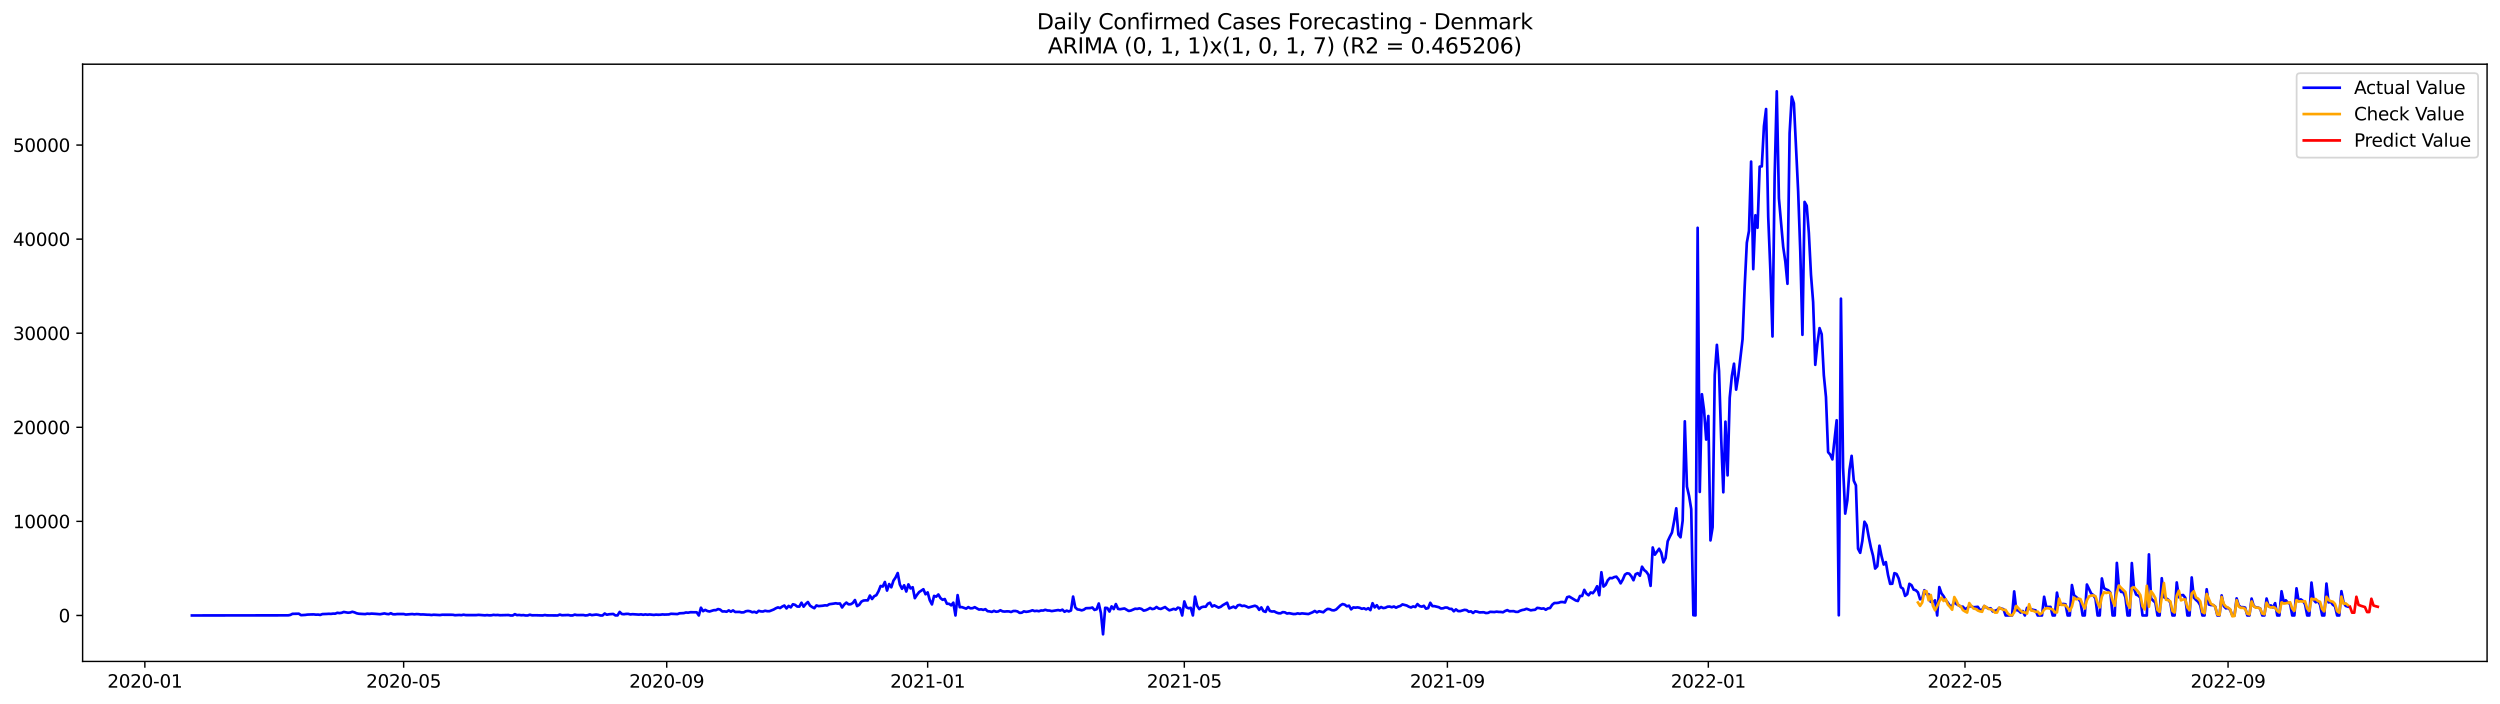 <?xml version="1.0" encoding="utf-8" standalone="no"?>
<!DOCTYPE svg PUBLIC "-//W3C//DTD SVG 1.1//EN"
  "http://www.w3.org/Graphics/SVG/1.1/DTD/svg11.dtd">
<svg xmlns:xlink="http://www.w3.org/1999/xlink" width="1392.412pt" height="392.274pt" viewBox="0 0 1392.412 392.274" xmlns="http://www.w3.org/2000/svg" version="1.1">
 <defs>
  <style type="text/css">*{stroke-linejoin: round; stroke-linecap: butt}</style>
 </defs>
 <g id="figure_1">
  <g id="patch_1">
   <path d="M 0 392.274 
L 1392.412 392.274 
L 1392.412 0 
L 0 0 
z
" style="fill: #ffffff"/>
  </g>
  <g id="axes_1">
   <g id="patch_2">
    <path d="M 46.013 368.396 
L 1385.213 368.396 
L 1385.213 35.755 
L 46.013 35.755 
z
" style="fill: #ffffff"/>
   </g>
   <g id="matplotlib.axis_1">
    <g id="xtick_1">
     <g id="line2d_1">
      <defs>
       <path id="ma0a75a9daa" d="M 0 0 
L 0 3.5 
" style="stroke: #000000; stroke-width: 0.8"/>
      </defs>
      <g>
       <use xlink:href="#ma0a75a9daa" x="80.678" y="368.396" style="stroke: #000000; stroke-width: 0.8"/>
      </g>
     </g>
     <g id="text_1">
      <!-- 2020-01 -->
      <g transform="translate(59.786 382.994)scale(0.1 -0.1)">
       <defs>
        <path id="DejaVuSans-32" d="M 1228 531 
L 3431 531 
L 3431 0 
L 469 0 
L 469 531 
Q 828 903 1448 1529 
Q 2069 2156 2228 2338 
Q 2531 2678 2651 2914 
Q 2772 3150 2772 3378 
Q 2772 3750 2511 3984 
Q 2250 4219 1831 4219 
Q 1534 4219 1204 4116 
Q 875 4013 500 3803 
L 500 4441 
Q 881 4594 1212 4672 
Q 1544 4750 1819 4750 
Q 2544 4750 2975 4387 
Q 3406 4025 3406 3419 
Q 3406 3131 3298 2873 
Q 3191 2616 2906 2266 
Q 2828 2175 2409 1742 
Q 1991 1309 1228 531 
z
" transform="scale(0.016)"/>
        <path id="DejaVuSans-30" d="M 2034 4250 
Q 1547 4250 1301 3770 
Q 1056 3291 1056 2328 
Q 1056 1369 1301 889 
Q 1547 409 2034 409 
Q 2525 409 2770 889 
Q 3016 1369 3016 2328 
Q 3016 3291 2770 3770 
Q 2525 4250 2034 4250 
z
M 2034 4750 
Q 2819 4750 3233 4129 
Q 3647 3509 3647 2328 
Q 3647 1150 3233 529 
Q 2819 -91 2034 -91 
Q 1250 -91 836 529 
Q 422 1150 422 2328 
Q 422 3509 836 4129 
Q 1250 4750 2034 4750 
z
" transform="scale(0.016)"/>
        <path id="DejaVuSans-2d" d="M 313 2009 
L 1997 2009 
L 1997 1497 
L 313 1497 
L 313 2009 
z
" transform="scale(0.016)"/>
        <path id="DejaVuSans-31" d="M 794 531 
L 1825 531 
L 1825 4091 
L 703 3866 
L 703 4441 
L 1819 4666 
L 2450 4666 
L 2450 531 
L 3481 531 
L 3481 0 
L 794 0 
L 794 531 
z
" transform="scale(0.016)"/>
       </defs>
       <use xlink:href="#DejaVuSans-32"/>
       <use xlink:href="#DejaVuSans-30" x="63.623"/>
       <use xlink:href="#DejaVuSans-32" x="127.246"/>
       <use xlink:href="#DejaVuSans-30" x="190.869"/>
       <use xlink:href="#DejaVuSans-2d" x="254.492"/>
       <use xlink:href="#DejaVuSans-30" x="290.576"/>
       <use xlink:href="#DejaVuSans-31" x="354.199"/>
      </g>
     </g>
    </g>
    <g id="xtick_2">
     <g id="line2d_2">
      <g>
       <use xlink:href="#ma0a75a9daa" x="224.819" y="368.396" style="stroke: #000000; stroke-width: 0.8"/>
      </g>
     </g>
     <g id="text_2">
      <!-- 2020-05 -->
      <g transform="translate(203.927 382.994)scale(0.1 -0.1)">
       <defs>
        <path id="DejaVuSans-35" d="M 691 4666 
L 3169 4666 
L 3169 4134 
L 1269 4134 
L 1269 2991 
Q 1406 3038 1543 3061 
Q 1681 3084 1819 3084 
Q 2600 3084 3056 2656 
Q 3513 2228 3513 1497 
Q 3513 744 3044 326 
Q 2575 -91 1722 -91 
Q 1428 -91 1123 -41 
Q 819 9 494 109 
L 494 744 
Q 775 591 1075 516 
Q 1375 441 1709 441 
Q 2250 441 2565 725 
Q 2881 1009 2881 1497 
Q 2881 1984 2565 2268 
Q 2250 2553 1709 2553 
Q 1456 2553 1204 2497 
Q 953 2441 691 2322 
L 691 4666 
z
" transform="scale(0.016)"/>
       </defs>
       <use xlink:href="#DejaVuSans-32"/>
       <use xlink:href="#DejaVuSans-30" x="63.623"/>
       <use xlink:href="#DejaVuSans-32" x="127.246"/>
       <use xlink:href="#DejaVuSans-30" x="190.869"/>
       <use xlink:href="#DejaVuSans-2d" x="254.492"/>
       <use xlink:href="#DejaVuSans-30" x="290.576"/>
       <use xlink:href="#DejaVuSans-35" x="354.199"/>
      </g>
     </g>
    </g>
    <g id="xtick_3">
     <g id="line2d_3">
      <g>
       <use xlink:href="#ma0a75a9daa" x="371.342" y="368.396" style="stroke: #000000; stroke-width: 0.8"/>
      </g>
     </g>
     <g id="text_3">
      <!-- 2020-09 -->
      <g transform="translate(350.451 382.994)scale(0.1 -0.1)">
       <defs>
        <path id="DejaVuSans-39" d="M 703 97 
L 703 672 
Q 941 559 1184 500 
Q 1428 441 1663 441 
Q 2288 441 2617 861 
Q 2947 1281 2994 2138 
Q 2813 1869 2534 1725 
Q 2256 1581 1919 1581 
Q 1219 1581 811 2004 
Q 403 2428 403 3163 
Q 403 3881 828 4315 
Q 1253 4750 1959 4750 
Q 2769 4750 3195 4129 
Q 3622 3509 3622 2328 
Q 3622 1225 3098 567 
Q 2575 -91 1691 -91 
Q 1453 -91 1209 -44 
Q 966 3 703 97 
z
M 1959 2075 
Q 2384 2075 2632 2365 
Q 2881 2656 2881 3163 
Q 2881 3666 2632 3958 
Q 2384 4250 1959 4250 
Q 1534 4250 1286 3958 
Q 1038 3666 1038 3163 
Q 1038 2656 1286 2365 
Q 1534 2075 1959 2075 
z
" transform="scale(0.016)"/>
       </defs>
       <use xlink:href="#DejaVuSans-32"/>
       <use xlink:href="#DejaVuSans-30" x="63.623"/>
       <use xlink:href="#DejaVuSans-32" x="127.246"/>
       <use xlink:href="#DejaVuSans-30" x="190.869"/>
       <use xlink:href="#DejaVuSans-2d" x="254.492"/>
       <use xlink:href="#DejaVuSans-30" x="290.576"/>
       <use xlink:href="#DejaVuSans-39" x="354.199"/>
      </g>
     </g>
    </g>
    <g id="xtick_4">
     <g id="line2d_4">
      <g>
       <use xlink:href="#ma0a75a9daa" x="516.674" y="368.396" style="stroke: #000000; stroke-width: 0.8"/>
      </g>
     </g>
     <g id="text_4">
      <!-- 2021-01 -->
      <g transform="translate(495.783 382.994)scale(0.1 -0.1)">
       <use xlink:href="#DejaVuSans-32"/>
       <use xlink:href="#DejaVuSans-30" x="63.623"/>
       <use xlink:href="#DejaVuSans-32" x="127.246"/>
       <use xlink:href="#DejaVuSans-31" x="190.869"/>
       <use xlink:href="#DejaVuSans-2d" x="254.492"/>
       <use xlink:href="#DejaVuSans-30" x="290.576"/>
       <use xlink:href="#DejaVuSans-31" x="354.199"/>
      </g>
     </g>
    </g>
    <g id="xtick_5">
     <g id="line2d_5">
      <g>
       <use xlink:href="#ma0a75a9daa" x="659.624" y="368.396" style="stroke: #000000; stroke-width: 0.8"/>
      </g>
     </g>
     <g id="text_5">
      <!-- 2021-05 -->
      <g transform="translate(638.732 382.994)scale(0.1 -0.1)">
       <use xlink:href="#DejaVuSans-32"/>
       <use xlink:href="#DejaVuSans-30" x="63.623"/>
       <use xlink:href="#DejaVuSans-32" x="127.246"/>
       <use xlink:href="#DejaVuSans-31" x="190.869"/>
       <use xlink:href="#DejaVuSans-2d" x="254.492"/>
       <use xlink:href="#DejaVuSans-30" x="290.576"/>
       <use xlink:href="#DejaVuSans-35" x="354.199"/>
      </g>
     </g>
    </g>
    <g id="xtick_6">
     <g id="line2d_6">
      <g>
       <use xlink:href="#ma0a75a9daa" x="806.147" y="368.396" style="stroke: #000000; stroke-width: 0.8"/>
      </g>
     </g>
     <g id="text_6">
      <!-- 2021-09 -->
      <g transform="translate(785.256 382.994)scale(0.1 -0.1)">
       <use xlink:href="#DejaVuSans-32"/>
       <use xlink:href="#DejaVuSans-30" x="63.623"/>
       <use xlink:href="#DejaVuSans-32" x="127.246"/>
       <use xlink:href="#DejaVuSans-31" x="190.869"/>
       <use xlink:href="#DejaVuSans-2d" x="254.492"/>
       <use xlink:href="#DejaVuSans-30" x="290.576"/>
       <use xlink:href="#DejaVuSans-39" x="354.199"/>
      </g>
     </g>
    </g>
    <g id="xtick_7">
     <g id="line2d_7">
      <g>
       <use xlink:href="#ma0a75a9daa" x="951.479" y="368.396" style="stroke: #000000; stroke-width: 0.8"/>
      </g>
     </g>
     <g id="text_7">
      <!-- 2022-01 -->
      <g transform="translate(930.588 382.994)scale(0.1 -0.1)">
       <use xlink:href="#DejaVuSans-32"/>
       <use xlink:href="#DejaVuSans-30" x="63.623"/>
       <use xlink:href="#DejaVuSans-32" x="127.246"/>
       <use xlink:href="#DejaVuSans-32" x="190.869"/>
       <use xlink:href="#DejaVuSans-2d" x="254.492"/>
       <use xlink:href="#DejaVuSans-30" x="290.576"/>
       <use xlink:href="#DejaVuSans-31" x="354.199"/>
      </g>
     </g>
    </g>
    <g id="xtick_8">
     <g id="line2d_8">
      <g>
       <use xlink:href="#ma0a75a9daa" x="1094.429" y="368.396" style="stroke: #000000; stroke-width: 0.8"/>
      </g>
     </g>
     <g id="text_8">
      <!-- 2022-05 -->
      <g transform="translate(1073.538 382.994)scale(0.1 -0.1)">
       <use xlink:href="#DejaVuSans-32"/>
       <use xlink:href="#DejaVuSans-30" x="63.623"/>
       <use xlink:href="#DejaVuSans-32" x="127.246"/>
       <use xlink:href="#DejaVuSans-32" x="190.869"/>
       <use xlink:href="#DejaVuSans-2d" x="254.492"/>
       <use xlink:href="#DejaVuSans-30" x="290.576"/>
       <use xlink:href="#DejaVuSans-35" x="354.199"/>
      </g>
     </g>
    </g>
    <g id="xtick_9">
     <g id="line2d_9">
      <g>
       <use xlink:href="#ma0a75a9daa" x="1240.952" y="368.396" style="stroke: #000000; stroke-width: 0.8"/>
      </g>
     </g>
     <g id="text_9">
      <!-- 2022-09 -->
      <g transform="translate(1220.061 382.994)scale(0.1 -0.1)">
       <use xlink:href="#DejaVuSans-32"/>
       <use xlink:href="#DejaVuSans-30" x="63.623"/>
       <use xlink:href="#DejaVuSans-32" x="127.246"/>
       <use xlink:href="#DejaVuSans-32" x="190.869"/>
       <use xlink:href="#DejaVuSans-2d" x="254.492"/>
       <use xlink:href="#DejaVuSans-30" x="290.576"/>
       <use xlink:href="#DejaVuSans-39" x="354.199"/>
      </g>
     </g>
    </g>
   </g>
   <g id="matplotlib.axis_2">
    <g id="ytick_1">
     <g id="line2d_10">
      <defs>
       <path id="m48acb19dbb" d="M 0 0 
L -3.5 0 
" style="stroke: #000000; stroke-width: 0.8"/>
      </defs>
      <g>
       <use xlink:href="#m48acb19dbb" x="46.013" y="342.79" style="stroke: #000000; stroke-width: 0.8"/>
      </g>
     </g>
     <g id="text_10">
      <!-- 0 -->
      <g transform="translate(32.65 346.589)scale(0.1 -0.1)">
       <use xlink:href="#DejaVuSans-30"/>
      </g>
     </g>
    </g>
    <g id="ytick_2">
     <g id="line2d_11">
      <g>
       <use xlink:href="#m48acb19dbb" x="46.013" y="290.39" style="stroke: #000000; stroke-width: 0.8"/>
      </g>
     </g>
     <g id="text_11">
      <!-- 10000 -->
      <g transform="translate(7.2 294.19)scale(0.1 -0.1)">
       <use xlink:href="#DejaVuSans-31"/>
       <use xlink:href="#DejaVuSans-30" x="63.623"/>
       <use xlink:href="#DejaVuSans-30" x="127.246"/>
       <use xlink:href="#DejaVuSans-30" x="190.869"/>
       <use xlink:href="#DejaVuSans-30" x="254.492"/>
      </g>
     </g>
    </g>
    <g id="ytick_3">
     <g id="line2d_12">
      <g>
       <use xlink:href="#m48acb19dbb" x="46.013" y="237.99" style="stroke: #000000; stroke-width: 0.8"/>
      </g>
     </g>
     <g id="text_12">
      <!-- 20000 -->
      <g transform="translate(7.2 241.79)scale(0.1 -0.1)">
       <use xlink:href="#DejaVuSans-32"/>
       <use xlink:href="#DejaVuSans-30" x="63.623"/>
       <use xlink:href="#DejaVuSans-30" x="127.246"/>
       <use xlink:href="#DejaVuSans-30" x="190.869"/>
       <use xlink:href="#DejaVuSans-30" x="254.492"/>
      </g>
     </g>
    </g>
    <g id="ytick_4">
     <g id="line2d_13">
      <g>
       <use xlink:href="#m48acb19dbb" x="46.013" y="185.59" style="stroke: #000000; stroke-width: 0.8"/>
      </g>
     </g>
     <g id="text_13">
      <!-- 30000 -->
      <g transform="translate(7.2 189.39)scale(0.1 -0.1)">
       <defs>
        <path id="DejaVuSans-33" d="M 2597 2516 
Q 3050 2419 3304 2112 
Q 3559 1806 3559 1356 
Q 3559 666 3084 287 
Q 2609 -91 1734 -91 
Q 1441 -91 1130 -33 
Q 819 25 488 141 
L 488 750 
Q 750 597 1062 519 
Q 1375 441 1716 441 
Q 2309 441 2620 675 
Q 2931 909 2931 1356 
Q 2931 1769 2642 2001 
Q 2353 2234 1838 2234 
L 1294 2234 
L 1294 2753 
L 1863 2753 
Q 2328 2753 2575 2939 
Q 2822 3125 2822 3475 
Q 2822 3834 2567 4026 
Q 2313 4219 1838 4219 
Q 1578 4219 1281 4162 
Q 984 4106 628 3988 
L 628 4550 
Q 988 4650 1302 4700 
Q 1616 4750 1894 4750 
Q 2613 4750 3031 4423 
Q 3450 4097 3450 3541 
Q 3450 3153 3228 2886 
Q 3006 2619 2597 2516 
z
" transform="scale(0.016)"/>
       </defs>
       <use xlink:href="#DejaVuSans-33"/>
       <use xlink:href="#DejaVuSans-30" x="63.623"/>
       <use xlink:href="#DejaVuSans-30" x="127.246"/>
       <use xlink:href="#DejaVuSans-30" x="190.869"/>
       <use xlink:href="#DejaVuSans-30" x="254.492"/>
      </g>
     </g>
    </g>
    <g id="ytick_5">
     <g id="line2d_14">
      <g>
       <use xlink:href="#m48acb19dbb" x="46.013" y="133.191" style="stroke: #000000; stroke-width: 0.8"/>
      </g>
     </g>
     <g id="text_14">
      <!-- 40000 -->
      <g transform="translate(7.2 136.99)scale(0.1 -0.1)">
       <defs>
        <path id="DejaVuSans-34" d="M 2419 4116 
L 825 1625 
L 2419 1625 
L 2419 4116 
z
M 2253 4666 
L 3047 4666 
L 3047 1625 
L 3713 1625 
L 3713 1100 
L 3047 1100 
L 3047 0 
L 2419 0 
L 2419 1100 
L 313 1100 
L 313 1709 
L 2253 4666 
z
" transform="scale(0.016)"/>
       </defs>
       <use xlink:href="#DejaVuSans-34"/>
       <use xlink:href="#DejaVuSans-30" x="63.623"/>
       <use xlink:href="#DejaVuSans-30" x="127.246"/>
       <use xlink:href="#DejaVuSans-30" x="190.869"/>
       <use xlink:href="#DejaVuSans-30" x="254.492"/>
      </g>
     </g>
    </g>
    <g id="ytick_6">
     <g id="line2d_15">
      <g>
       <use xlink:href="#m48acb19dbb" x="46.013" y="80.791" style="stroke: #000000; stroke-width: 0.8"/>
      </g>
     </g>
     <g id="text_15">
      <!-- 50000 -->
      <g transform="translate(7.2 84.59)scale(0.1 -0.1)">
       <use xlink:href="#DejaVuSans-35"/>
       <use xlink:href="#DejaVuSans-30" x="63.623"/>
       <use xlink:href="#DejaVuSans-30" x="127.246"/>
       <use xlink:href="#DejaVuSans-30" x="190.869"/>
       <use xlink:href="#DejaVuSans-30" x="254.492"/>
      </g>
     </g>
    </g>
   </g>
   <g id="line2d_16">
    <path d="M 106.885 342.79 
L 160.491 342.722 
L 161.683 342.502 
L 162.874 341.889 
L 166.448 341.81 
L 167.639 342.623 
L 170.021 342.486 
L 171.213 342.308 
L 173.595 342.219 
L 174.786 342.203 
L 175.978 342.355 
L 177.169 342.298 
L 178.36 342.486 
L 179.551 342.025 
L 181.934 341.947 
L 183.125 341.863 
L 184.316 341.92 
L 185.508 341.753 
L 186.699 341.789 
L 187.89 341.302 
L 189.081 341.475 
L 190.273 341.307 
L 191.464 340.836 
L 193.846 341.26 
L 195.038 341.145 
L 196.229 340.741 
L 197.42 341.056 
L 198.611 341.569 
L 199.803 341.826 
L 203.376 342.036 
L 204.567 341.779 
L 205.759 341.899 
L 206.95 341.753 
L 209.332 341.905 
L 211.715 342.104 
L 214.097 341.653 
L 215.289 341.936 
L 216.48 342.072 
L 217.671 341.559 
L 218.862 342.109 
L 220.054 342.146 
L 221.245 341.989 
L 224.819 341.989 
L 226.01 342.287 
L 229.584 341.999 
L 230.775 342.177 
L 231.966 342.03 
L 233.157 342.083 
L 234.349 342.261 
L 235.54 342.214 
L 237.922 342.382 
L 239.114 342.392 
L 240.305 342.549 
L 241.496 342.382 
L 245.07 342.575 
L 246.261 342.392 
L 252.217 342.413 
L 253.409 342.649 
L 255.791 342.513 
L 256.982 342.623 
L 258.174 342.366 
L 259.365 342.581 
L 265.321 342.581 
L 266.512 342.455 
L 270.086 342.717 
L 271.277 342.586 
L 272.469 342.712 
L 273.66 342.691 
L 274.851 342.455 
L 276.042 342.581 
L 277.234 342.507 
L 278.425 342.665 
L 283.19 342.544 
L 284.381 342.79 
L 285.572 342.79 
L 286.764 342.078 
L 287.955 342.612 
L 289.146 342.507 
L 290.337 342.68 
L 291.529 342.586 
L 292.72 342.79 
L 293.911 342.79 
L 295.102 342.392 
L 296.294 342.701 
L 298.676 342.68 
L 302.25 342.785 
L 303.441 342.549 
L 304.632 342.738 
L 310.588 342.79 
L 311.78 342.313 
L 312.971 342.665 
L 316.545 342.534 
L 317.736 342.79 
L 318.927 342.775 
L 320.118 342.324 
L 321.31 342.581 
L 324.883 342.539 
L 326.075 342.785 
L 327.266 342.675 
L 328.457 342.214 
L 329.648 342.602 
L 332.031 342.287 
L 333.222 342.455 
L 334.413 342.79 
L 335.605 342.79 
L 336.796 341.706 
L 337.987 342.376 
L 339.178 342.13 
L 341.561 341.947 
L 342.752 342.769 
L 343.943 342.748 
L 345.135 340.82 
L 346.326 341.973 
L 347.517 342.099 
L 348.708 341.915 
L 349.9 341.91 
L 351.091 342.219 
L 352.282 342.078 
L 355.856 342.319 
L 357.047 342.177 
L 358.238 342.413 
L 359.43 342.203 
L 360.621 342.382 
L 361.812 342.235 
L 364.195 342.492 
L 365.386 342.319 
L 366.577 342.408 
L 367.768 342.376 
L 368.96 342.203 
L 370.151 342.298 
L 372.533 342.209 
L 373.725 341.847 
L 377.298 342.02 
L 378.49 341.585 
L 380.872 341.47 
L 382.063 341.129 
L 383.255 341.255 
L 384.446 340.993 
L 388.02 341.014 
L 389.211 342.79 
L 390.402 338.478 
L 391.593 340.406 
L 392.785 339.699 
L 393.976 340.317 
L 395.167 340.584 
L 397.55 339.851 
L 398.741 339.84 
L 399.932 339.222 
L 401.123 339.536 
L 402.315 340.569 
L 403.506 340.511 
L 404.697 340.72 
L 405.888 339.971 
L 407.079 340.679 
L 408.271 339.982 
L 409.462 340.846 
L 411.844 340.81 
L 413.036 341.103 
L 414.227 341.045 
L 415.418 340.448 
L 416.609 340.259 
L 417.801 340.464 
L 418.992 341.009 
L 420.183 340.752 
L 421.374 341.271 
L 422.566 340.207 
L 423.757 340.527 
L 424.948 340.589 
L 426.139 340.165 
L 427.331 340.417 
L 428.522 340.422 
L 430.904 339.489 
L 432.096 338.792 
L 433.287 338.289 
L 434.478 338.656 
L 435.669 337.838 
L 436.861 337.257 
L 438.052 338.866 
L 439.243 337.461 
L 440.434 338.284 
L 441.626 336.549 
L 442.817 336.885 
L 444.008 337.823 
L 445.199 337.854 
L 446.391 335.701 
L 447.582 337.886 
L 448.773 336.382 
L 449.964 335.313 
L 451.156 337.288 
L 452.347 338.111 
L 453.538 338.75 
L 454.729 337.204 
L 455.921 337.582 
L 458.303 337.356 
L 459.494 337.142 
L 460.686 337.241 
L 461.877 336.528 
L 464.259 336.204 
L 465.451 335.994 
L 466.642 336.204 
L 467.833 336.115 
L 469.024 338.331 
L 470.216 336.665 
L 471.407 335.627 
L 472.598 336.591 
L 473.789 336.549 
L 474.981 335.858 
L 476.172 334.207 
L 477.363 337.561 
L 478.554 336.869 
L 479.746 335.098 
L 480.937 334.48 
L 482.128 334.37 
L 483.319 334.391 
L 484.511 331.702 
L 485.702 333.626 
L 486.893 332.069 
L 488.084 331.498 
L 489.276 329.36 
L 490.467 326.379 
L 491.658 326.672 
L 492.849 324.152 
L 494.041 328.93 
L 495.232 325.304 
L 496.423 327.102 
L 497.614 323.434 
L 498.806 321.642 
L 499.997 319.168 
L 501.188 325.551 
L 502.379 327.935 
L 503.571 325.996 
L 504.762 329.449 
L 505.953 325.483 
L 507.144 327.731 
L 508.336 327.076 
L 509.527 333.159 
L 510.718 331.325 
L 511.909 329.785 
L 514.292 328.181 
L 515.483 330.979 
L 516.674 329.947 
L 517.865 334.328 
L 519.057 336.628 
L 520.248 331.902 
L 521.439 332.326 
L 522.63 331.105 
L 523.822 333.128 
L 525.013 334.076 
L 526.204 333.646 
L 527.395 336.261 
L 528.587 336.298 
L 529.778 337.152 
L 530.969 335.669 
L 532.16 342.785 
L 533.352 331.461 
L 534.543 338.179 
L 535.734 338.132 
L 538.117 338.991 
L 539.308 338.137 
L 540.499 338.808 
L 541.69 338.74 
L 542.882 338.184 
L 545.264 339.515 
L 546.455 339.363 
L 547.647 339.688 
L 548.838 339.29 
L 550.029 340.401 
L 551.22 340.532 
L 552.412 340.815 
L 553.603 340.233 
L 554.794 340.71 
L 555.985 340.563 
L 557.177 339.887 
L 558.368 340.495 
L 559.559 340.626 
L 560.75 340.506 
L 561.942 340.537 
L 563.133 340.867 
L 564.324 340.327 
L 565.515 340.286 
L 566.707 340.548 
L 567.898 341.355 
L 569.089 341.244 
L 570.28 340.5 
L 571.472 340.773 
L 572.663 340.621 
L 573.854 340.338 
L 575.045 339.898 
L 576.237 340.359 
L 577.428 340.191 
L 578.619 340.432 
L 579.81 340.018 
L 581.002 340.05 
L 582.193 339.631 
L 583.384 340.013 
L 584.575 340.065 
L 585.767 340.364 
L 589.34 339.783 
L 590.532 340.06 
L 591.723 339.573 
L 592.914 340.726 
L 594.105 340.102 
L 595.297 340.553 
L 596.488 340.029 
L 597.679 332.274 
L 598.87 338.273 
L 600.062 339.41 
L 601.253 339.578 
L 602.444 339.95 
L 603.635 339.583 
L 604.827 338.75 
L 607.209 338.672 
L 608.4 338.373 
L 609.592 339.699 
L 610.783 339.348 
L 611.974 336.125 
L 613.165 341.459 
L 614.356 353.276 
L 615.548 338.525 
L 616.739 338.656 
L 617.93 340.61 
L 619.121 337.739 
L 620.313 339.232 
L 621.504 336.45 
L 622.695 339.117 
L 623.886 339.321 
L 626.269 338.886 
L 628.651 340.28 
L 629.843 340.065 
L 632.225 339.033 
L 633.416 339.133 
L 634.608 338.834 
L 635.799 339.169 
L 636.99 340.097 
L 638.181 339.84 
L 639.373 339.311 
L 640.564 338.609 
L 641.755 339.243 
L 642.946 338.997 
L 644.138 338.064 
L 645.329 338.907 
L 646.52 339.164 
L 648.903 338.111 
L 650.094 339.112 
L 651.285 339.924 
L 652.476 339.583 
L 653.668 339.101 
L 654.859 339.521 
L 656.05 338.415 
L 657.241 338.761 
L 658.433 342.785 
L 659.624 334.977 
L 660.815 338.247 
L 662.006 338.803 
L 663.198 338.546 
L 664.389 342.775 
L 665.58 332.31 
L 666.771 337.43 
L 667.963 339.243 
L 669.154 338.211 
L 670.345 337.907 
L 671.536 337.938 
L 672.728 336.261 
L 673.919 335.69 
L 675.11 337.807 
L 676.301 337.157 
L 678.684 338.41 
L 679.875 337.99 
L 681.066 337.073 
L 683.449 335.706 
L 684.64 338.845 
L 687.023 337.891 
L 688.214 338.619 
L 689.405 337.152 
L 690.596 336.895 
L 691.788 337.535 
L 692.979 337.32 
L 694.17 337.77 
L 695.361 338.368 
L 698.935 337.362 
L 700.126 337.891 
L 701.318 339.662 
L 702.509 338.31 
L 703.7 340.38 
L 704.891 340.799 
L 706.083 338.027 
L 707.274 340.291 
L 708.465 340.6 
L 709.656 340.49 
L 710.848 341.134 
L 712.039 341.543 
L 713.23 341.601 
L 714.421 340.941 
L 715.612 341.051 
L 716.804 341.716 
L 717.995 341.512 
L 720.377 341.999 
L 721.569 341.968 
L 722.76 341.617 
L 723.951 341.884 
L 725.142 341.627 
L 728.716 341.999 
L 731.099 341.003 
L 732.29 340.291 
L 733.481 341.082 
L 734.672 340.432 
L 737.055 341.003 
L 738.246 339.903 
L 739.437 339.128 
L 740.629 339.269 
L 741.82 339.861 
L 743.011 339.955 
L 744.202 339.463 
L 746.585 337.157 
L 747.776 336.45 
L 748.967 336.775 
L 750.159 337.692 
L 751.35 337.341 
L 752.541 339.379 
L 753.732 338.31 
L 754.924 338.441 
L 756.115 338.289 
L 757.306 338.52 
L 758.497 339.08 
L 759.689 338.782 
L 760.88 339.4 
L 762.071 338.745 
L 763.262 339.814 
L 764.454 335.973 
L 765.645 338.3 
L 766.836 337.089 
L 768.027 338.907 
L 769.219 338.085 
L 770.41 338.677 
L 771.601 338.493 
L 772.792 337.907 
L 773.984 337.823 
L 775.175 338.211 
L 776.366 337.791 
L 777.557 338.452 
L 778.749 337.854 
L 779.94 337.503 
L 781.131 336.628 
L 783.514 337.257 
L 784.705 337.933 
L 785.896 338.336 
L 787.087 337.739 
L 788.279 338.1 
L 789.47 336.455 
L 790.661 337.561 
L 791.852 337.896 
L 793.044 337.414 
L 794.235 339.017 
L 795.426 338.687 
L 796.617 335.742 
L 797.809 337.592 
L 799 337.618 
L 801.382 338.195 
L 802.574 338.902 
L 803.765 338.797 
L 804.956 338.362 
L 806.147 338.42 
L 807.339 339.128 
L 808.53 339.138 
L 809.721 340.464 
L 810.912 339.41 
L 812.104 340.348 
L 813.295 340.38 
L 815.677 339.667 
L 816.869 339.819 
L 818.06 340.71 
L 819.251 340.49 
L 820.442 341.402 
L 821.633 340.469 
L 822.825 340.7 
L 824.016 341.087 
L 826.398 341.003 
L 827.59 341.428 
L 828.781 341.344 
L 829.972 340.768 
L 832.355 340.893 
L 833.546 340.663 
L 834.737 340.825 
L 835.928 340.841 
L 837.12 341.019 
L 838.311 340.296 
L 839.502 339.83 
L 840.693 340.448 
L 843.076 340.39 
L 844.267 340.789 
L 845.458 340.799 
L 846.65 340.165 
L 847.841 339.762 
L 849.032 339.557 
L 850.223 339.065 
L 852.606 339.94 
L 853.797 339.725 
L 854.988 339.625 
L 856.18 338.572 
L 857.371 338.714 
L 858.562 339.028 
L 859.753 338.845 
L 860.945 339.599 
L 862.136 338.85 
L 863.327 338.651 
L 864.518 336.822 
L 865.71 335.858 
L 866.901 335.858 
L 868.092 335.711 
L 869.283 335.313 
L 870.475 335.318 
L 871.666 335.57 
L 872.857 332.614 
L 874.048 332.274 
L 877.622 334.432 
L 878.813 334.747 
L 880.005 331.943 
L 881.196 331.917 
L 882.387 328.537 
L 883.578 330.644 
L 884.77 331.55 
L 885.961 329.978 
L 887.152 330.377 
L 888.343 328.82 
L 889.535 326.52 
L 890.726 331.519 
L 891.917 318.723 
L 893.108 326.688 
L 894.3 325.713 
L 895.491 323.161 
L 896.682 321.93 
L 897.873 322.04 
L 899.065 321.416 
L 900.256 321.181 
L 901.447 322.705 
L 902.638 324.896 
L 903.83 322.826 
L 905.021 320.059 
L 906.212 319.289 
L 907.403 319.509 
L 908.595 320.95 
L 909.786 323.172 
L 910.977 319.802 
L 912.168 319.221 
L 913.36 320.672 
L 914.551 315.637 
L 915.742 317.492 
L 916.933 318.451 
L 918.125 320.127 
L 919.316 326.305 
L 920.507 304.926 
L 921.698 308.929 
L 924.081 305.633 
L 925.272 307.881 
L 926.463 313.211 
L 927.654 310.805 
L 928.846 301.473 
L 930.037 298.89 
L 931.228 296.605 
L 932.419 290.291 
L 933.611 283.117 
L 934.802 297.758 
L 935.993 299.256 
L 937.184 289.961 
L 938.376 234.663 
L 939.567 271.008 
L 940.758 276.237 
L 941.949 283.552 
L 943.141 342.633 
L 944.332 342.769 
L 945.523 126.882 
L 946.714 273.984 
L 947.906 219.572 
L 949.097 228.6 
L 950.288 244.823 
L 951.479 231.692 
L 952.671 300.986 
L 953.862 293.629 
L 955.053 208.877 
L 956.244 192.078 
L 957.436 206.577 
L 958.627 244.006 
L 959.818 274.188 
L 961.009 234.857 
L 962.201 264.767 
L 963.392 221.526 
L 964.583 209.438 
L 965.774 202.563 
L 966.966 217.015 
L 968.157 209.448 
L 970.539 189.002 
L 971.731 159.459 
L 972.922 135.192 
L 974.113 128.642 
L 975.304 90.008 
L 976.496 149.89 
L 977.687 119.902 
L 978.878 126.845 
L 980.069 92.801 
L 981.261 92.659 
L 982.452 70.305 
L 983.643 60.727 
L 984.834 120.683 
L 986.026 150.393 
L 987.217 187.398 
L 988.408 98.586 
L 989.599 50.876 
L 990.791 110.507 
L 993.173 137.435 
L 994.364 145.714 
L 995.556 158.054 
L 996.747 74.178 
L 997.938 53.836 
L 999.129 57.509 
L 1001.512 106.629 
L 1002.703 140.38 
L 1003.894 186.466 
L 1005.086 112.466 
L 1006.277 114.599 
L 1007.468 129.795 
L 1008.659 153.118 
L 1009.851 168.278 
L 1011.042 203.186 
L 1012.233 191.36 
L 1013.424 182.74 
L 1014.616 186.141 
L 1015.807 208.977 
L 1016.998 221.133 
L 1018.189 251.829 
L 1019.381 253.181 
L 1020.572 255.869 
L 1022.954 234.087 
L 1024.146 342.691 
L 1025.337 166.349 
L 1026.528 260.339 
L 1027.719 286.057 
L 1028.91 278.71 
L 1030.102 261.623 
L 1031.293 253.894 
L 1032.484 267.722 
L 1033.675 270.305 
L 1034.867 305.633 
L 1036.058 307.902 
L 1037.249 301.316 
L 1038.44 290.584 
L 1039.632 292.534 
L 1040.823 299.089 
L 1042.014 304.921 
L 1043.205 309.506 
L 1044.397 316.674 
L 1045.588 315.38 
L 1046.779 303.93 
L 1047.97 309.82 
L 1049.162 314.447 
L 1050.353 313.069 
L 1051.544 320.143 
L 1052.735 325.189 
L 1053.927 325.121 
L 1055.118 319.231 
L 1056.309 319.677 
L 1057.5 322.192 
L 1058.692 327.07 
L 1059.883 327.846 
L 1061.074 331.891 
L 1062.265 330.916 
L 1063.457 325.168 
L 1064.648 325.949 
L 1065.839 328.396 
L 1067.03 328.747 
L 1068.222 329.916 
L 1069.413 333.767 
L 1070.604 333.332 
L 1071.795 328.731 
L 1072.987 330.964 
L 1074.178 330.953 
L 1075.369 335.208 
L 1076.56 335.402 
L 1077.752 334.37 
L 1078.943 342.79 
L 1080.134 326.992 
L 1081.325 330.471 
L 1082.517 332.09 
L 1083.708 334.228 
L 1084.899 335.716 
L 1086.09 337.524 
L 1087.282 337.639 
L 1088.473 335.014 
L 1089.664 336.466 
L 1090.855 337.089 
L 1092.047 337.865 
L 1093.238 337.896 
L 1094.429 339.274 
L 1095.62 338.703 
L 1096.812 337.587 
L 1098.003 337.749 
L 1099.194 338.221 
L 1101.577 337.975 
L 1102.768 339.777 
L 1103.959 339.741 
L 1105.15 337.535 
L 1106.342 338.336 
L 1107.533 338.902 
L 1108.724 338.782 
L 1109.915 340.553 
L 1112.298 339.803 
L 1113.489 338.583 
L 1115.872 339.311 
L 1117.063 342.79 
L 1120.637 342.79 
L 1121.828 329.402 
L 1123.019 339.788 
L 1124.21 340.045 
L 1125.402 341.187 
L 1126.593 340.338 
L 1127.784 342.79 
L 1128.975 338.567 
L 1130.166 339.059 
L 1132.549 339.693 
L 1133.74 339.934 
L 1134.931 342.79 
L 1137.314 342.79 
L 1138.505 332.378 
L 1139.696 338.043 
L 1142.079 338.027 
L 1143.27 342.79 
L 1144.461 342.79 
L 1145.653 330.073 
L 1146.844 336.717 
L 1148.035 336.476 
L 1149.226 336.387 
L 1150.418 336.534 
L 1151.609 342.79 
L 1152.8 342.79 
L 1153.991 325.855 
L 1155.183 331.571 
L 1157.565 333.536 
L 1158.756 335.182 
L 1159.948 342.79 
L 1161.139 342.79 
L 1162.33 325.566 
L 1164.713 330.565 
L 1165.904 331.44 
L 1167.095 333.411 
L 1168.286 342.79 
L 1169.478 342.79 
L 1170.669 322.171 
L 1171.86 327.589 
L 1173.051 328.255 
L 1174.243 328.789 
L 1175.434 330.141 
L 1176.625 342.79 
L 1177.816 342.79 
L 1179.008 313.525 
L 1180.199 327.296 
L 1181.39 329.664 
L 1182.581 329.701 
L 1183.773 332.614 
L 1184.964 342.79 
L 1186.155 342.79 
L 1187.346 313.614 
L 1188.538 327.673 
L 1189.729 331.131 
L 1190.92 331.702 
L 1192.111 332.913 
L 1193.303 342.79 
L 1195.685 342.79 
L 1196.876 308.783 
L 1198.068 333.311 
L 1199.259 334.543 
L 1200.45 335.585 
L 1201.641 342.79 
L 1202.833 342.79 
L 1204.024 322.056 
L 1205.215 332.557 
L 1207.598 333.956 
L 1208.789 335.653 
L 1209.98 342.79 
L 1211.171 342.79 
L 1212.363 324.393 
L 1213.554 332.661 
L 1214.745 331.577 
L 1215.936 331.414 
L 1217.128 332.95 
L 1218.319 342.79 
L 1219.51 342.79 
L 1220.701 321.615 
L 1221.893 332.834 
L 1223.084 334.113 
L 1224.275 335.15 
L 1225.466 337.147 
L 1226.658 342.79 
L 1227.849 342.79 
L 1229.04 328.207 
L 1230.231 336.675 
L 1231.422 336.979 
L 1232.614 336.979 
L 1233.805 337.859 
L 1234.996 342.79 
L 1236.187 342.79 
L 1237.379 331.629 
L 1238.57 337.618 
L 1239.761 338.808 
L 1240.952 338.64 
L 1242.144 339.72 
L 1243.335 342.79 
L 1244.526 342.79 
L 1245.717 333.274 
L 1246.909 337.215 
L 1248.1 338.195 
L 1249.291 338.169 
L 1250.482 338.441 
L 1251.674 342.79 
L 1252.865 342.79 
L 1254.056 333.384 
L 1255.247 337.603 
L 1256.439 338.237 
L 1257.63 338.389 
L 1258.821 338.892 
L 1260.012 342.79 
L 1261.204 342.79 
L 1262.395 333.369 
L 1263.586 337.749 
L 1264.777 337.189 
L 1265.969 338.289 
L 1267.16 335.947 
L 1268.351 342.79 
L 1269.542 342.79 
L 1270.734 329.313 
L 1271.925 335.056 
L 1273.116 334.338 
L 1274.307 335.727 
L 1275.499 336.287 
L 1276.69 342.79 
L 1277.881 342.79 
L 1279.072 327.678 
L 1280.264 334.841 
L 1281.455 333.835 
L 1282.646 334.71 
L 1283.837 336.544 
L 1285.029 342.79 
L 1286.22 342.79 
L 1287.411 324.471 
L 1288.602 334.039 
L 1289.794 335.444 
L 1290.985 334.831 
L 1292.176 336.754 
L 1293.367 342.79 
L 1294.559 342.79 
L 1295.75 325.042 
L 1296.941 335.522 
L 1298.132 335.224 
L 1299.324 336.811 
L 1300.515 337.702 
L 1301.706 342.79 
L 1302.897 342.79 
L 1304.089 329.282 
L 1305.28 335.538 
L 1306.471 337.466 
L 1307.662 337.865 
L 1307.662 337.865 
" clip-path="url(#p2d8ca9b843)" style="fill: none; stroke: #0000ff; stroke-width: 1.5; stroke-linecap: square"/>
   </g>
   <g id="line2d_17">
    <path d="M 1068.222 335.569 
L 1069.413 337.438 
L 1070.604 335.592 
L 1071.795 329.196 
L 1072.987 329.27 
L 1074.178 334.361 
L 1075.369 331.393 
L 1076.56 337.405 
L 1077.752 339.908 
L 1078.943 337.542 
L 1080.134 334.919 
L 1081.325 332.834 
L 1082.517 334.713 
L 1083.708 333.728 
L 1084.899 336.759 
L 1086.09 338.073 
L 1087.282 339.587 
L 1088.473 332.549 
L 1089.664 334.616 
L 1090.855 337.255 
L 1092.047 337.653 
L 1093.238 339.788 
L 1094.429 340.56 
L 1095.62 341.163 
L 1096.812 335.88 
L 1098.003 337.539 
L 1099.194 338.955 
L 1100.385 339.155 
L 1101.577 340.048 
L 1102.768 340.508 
L 1103.959 340.75 
L 1105.15 337.482 
L 1106.342 338.178 
L 1107.533 339.149 
L 1108.724 339.318 
L 1109.915 339.838 
L 1111.107 341.215 
L 1112.298 341.163 
L 1113.489 338.425 
L 1115.872 339.693 
L 1117.063 339.685 
L 1118.254 341.6 
L 1119.445 342.615 
L 1120.637 342.748 
L 1121.828 341.118 
L 1123.019 337.484 
L 1125.402 340.114 
L 1126.593 340.989 
L 1127.784 341.124 
L 1128.975 341.745 
L 1130.166 336.522 
L 1131.358 340.091 
L 1132.549 340.217 
L 1133.74 340.836 
L 1134.931 340.626 
L 1136.123 342.167 
L 1137.314 341.42 
L 1138.505 339.54 
L 1139.696 338.75 
L 1140.888 338.79 
L 1143.27 339.43 
L 1144.461 341.069 
L 1145.653 341.089 
L 1146.844 333.419 
L 1148.035 336.904 
L 1149.226 336.92 
L 1150.418 337.06 
L 1151.609 338.431 
L 1152.8 340.227 
L 1153.991 337.792 
L 1155.183 332.899 
L 1156.374 333.787 
L 1157.565 333.428 
L 1158.756 333.695 
L 1159.948 336.607 
L 1161.139 338.922 
L 1162.33 334.305 
L 1163.521 332.162 
L 1164.713 331.734 
L 1165.904 331.611 
L 1167.095 332.075 
L 1168.286 335.756 
L 1169.478 338.297 
L 1170.669 332.25 
L 1171.86 329.845 
L 1173.051 330.294 
L 1174.243 329.961 
L 1175.434 330.329 
L 1176.625 334.39 
L 1177.816 337.364 
L 1179.008 329.858 
L 1180.199 326.116 
L 1181.39 327.419 
L 1183.773 329.728 
L 1184.964 336.165 
L 1186.155 338.499 
L 1187.346 327.506 
L 1188.538 327.065 
L 1190.92 329.543 
L 1192.111 331.443 
L 1193.303 337.594 
L 1194.494 339.418 
L 1195.685 326.272 
L 1196.876 337.916 
L 1198.068 329.277 
L 1199.259 330.941 
L 1200.45 333.163 
L 1201.641 339.699 
L 1202.833 340.784 
L 1205.215 324.722 
L 1206.406 334.059 
L 1207.598 334.209 
L 1208.789 334.949 
L 1209.98 340.295 
L 1211.171 341.168 
L 1212.363 331.729 
L 1213.554 328.996 
L 1214.745 334.388 
L 1215.936 333.858 
L 1217.128 333.904 
L 1218.319 338.304 
L 1219.51 339.864 
L 1220.701 330.574 
L 1221.893 329.29 
L 1223.084 332.736 
L 1224.275 333.442 
L 1225.466 334.93 
L 1226.658 340.839 
L 1227.849 341.519 
L 1229.04 330.823 
L 1231.422 336.318 
L 1232.614 336.927 
L 1233.805 337.95 
L 1234.996 342.322 
L 1236.187 342.486 
L 1237.379 332.499 
L 1238.57 336.411 
L 1239.761 337.877 
L 1240.952 338.428 
L 1242.144 339.31 
L 1243.335 343.247 
L 1244.526 343.09 
L 1245.717 334.321 
L 1246.909 337.887 
L 1248.1 338.56 
L 1249.291 338.531 
L 1250.482 339.143 
L 1251.674 341.894 
L 1252.865 342.205 
L 1254.056 334.985 
L 1255.247 337.708 
L 1256.439 338.445 
L 1257.63 338.425 
L 1258.821 338.918 
L 1260.012 341.723 
L 1261.204 342.093 
L 1262.395 335.681 
L 1263.586 337.833 
L 1264.777 338.416 
L 1265.969 338.057 
L 1267.16 338.559 
L 1268.351 340.253 
L 1269.542 341.133 
L 1270.734 335.512 
L 1271.925 336.159 
L 1273.116 336.012 
L 1275.499 335.433 
L 1276.69 338.89 
L 1277.881 340.243 
L 1279.072 334.256 
L 1280.264 334.996 
L 1281.455 334.916 
L 1282.646 335.045 
L 1283.837 334.883 
L 1285.029 338.877 
L 1286.22 340.234 
L 1287.411 333.462 
L 1288.602 333.834 
L 1289.794 333.653 
L 1290.985 334.781 
L 1292.176 335.2 
L 1293.367 339.251 
L 1294.559 340.478 
L 1295.75 332.399 
L 1296.941 334.18 
L 1298.132 334.824 
L 1299.324 335.123 
L 1300.515 336.399 
L 1301.706 340.37 
L 1302.897 341.21 
L 1304.089 332.277 
L 1305.28 336.29 
L 1306.471 336.066 
L 1307.662 337.019 
L 1307.662 337.019 
" clip-path="url(#p2d8ca9b843)" style="fill: none; stroke: #ffa500; stroke-width: 1.5; stroke-linecap: square"/>
   </g>
   <g id="line2d_18">
    <path d="M 1308.854 337.936 
L 1310.045 341.237 
L 1311.236 341.237 
L 1312.427 332.389 
L 1313.619 336.883 
L 1314.81 337.357 
L 1316.001 337.731 
L 1317.192 338.121 
L 1318.384 340.873 
L 1319.575 340.873 
L 1320.766 333.497 
L 1321.957 337.243 
L 1323.149 337.638 
L 1324.34 337.95 
" clip-path="url(#p2d8ca9b843)" style="fill: none; stroke: #ff0000; stroke-width: 1.5; stroke-linecap: square"/>
   </g>
   <g id="patch_3">
    <path d="M 46.013 368.396 
L 46.013 35.755 
" style="fill: none; stroke: #000000; stroke-width: 0.8; stroke-linejoin: miter; stroke-linecap: square"/>
   </g>
   <g id="patch_4">
    <path d="M 1385.213 368.396 
L 1385.213 35.755 
" style="fill: none; stroke: #000000; stroke-width: 0.8; stroke-linejoin: miter; stroke-linecap: square"/>
   </g>
   <g id="patch_5">
    <path d="M 46.013 368.396 
L 1385.213 368.396 
" style="fill: none; stroke: #000000; stroke-width: 0.8; stroke-linejoin: miter; stroke-linecap: square"/>
   </g>
   <g id="patch_6">
    <path d="M 46.013 35.755 
L 1385.213 35.755 
" style="fill: none; stroke: #000000; stroke-width: 0.8; stroke-linejoin: miter; stroke-linecap: square"/>
   </g>
   <g id="text_16">
    <!-- Daily Confirmed Cases Forecasting - Denmark -->
    <g transform="translate(577.536 16.318)scale(0.12 -0.12)">
     <defs>
      <path id="DejaVuSans-44" d="M 1259 4147 
L 1259 519 
L 2022 519 
Q 2988 519 3436 956 
Q 3884 1394 3884 2338 
Q 3884 3275 3436 3711 
Q 2988 4147 2022 4147 
L 1259 4147 
z
M 628 4666 
L 1925 4666 
Q 3281 4666 3915 4102 
Q 4550 3538 4550 2338 
Q 4550 1131 3912 565 
Q 3275 0 1925 0 
L 628 0 
L 628 4666 
z
" transform="scale(0.016)"/>
      <path id="DejaVuSans-61" d="M 2194 1759 
Q 1497 1759 1228 1600 
Q 959 1441 959 1056 
Q 959 750 1161 570 
Q 1363 391 1709 391 
Q 2188 391 2477 730 
Q 2766 1069 2766 1631 
L 2766 1759 
L 2194 1759 
z
M 3341 1997 
L 3341 0 
L 2766 0 
L 2766 531 
Q 2569 213 2275 61 
Q 1981 -91 1556 -91 
Q 1019 -91 701 211 
Q 384 513 384 1019 
Q 384 1609 779 1909 
Q 1175 2209 1959 2209 
L 2766 2209 
L 2766 2266 
Q 2766 2663 2505 2880 
Q 2244 3097 1772 3097 
Q 1472 3097 1187 3025 
Q 903 2953 641 2809 
L 641 3341 
Q 956 3463 1253 3523 
Q 1550 3584 1831 3584 
Q 2591 3584 2966 3190 
Q 3341 2797 3341 1997 
z
" transform="scale(0.016)"/>
      <path id="DejaVuSans-69" d="M 603 3500 
L 1178 3500 
L 1178 0 
L 603 0 
L 603 3500 
z
M 603 4863 
L 1178 4863 
L 1178 4134 
L 603 4134 
L 603 4863 
z
" transform="scale(0.016)"/>
      <path id="DejaVuSans-6c" d="M 603 4863 
L 1178 4863 
L 1178 0 
L 603 0 
L 603 4863 
z
" transform="scale(0.016)"/>
      <path id="DejaVuSans-79" d="M 2059 -325 
Q 1816 -950 1584 -1140 
Q 1353 -1331 966 -1331 
L 506 -1331 
L 506 -850 
L 844 -850 
Q 1081 -850 1212 -737 
Q 1344 -625 1503 -206 
L 1606 56 
L 191 3500 
L 800 3500 
L 1894 763 
L 2988 3500 
L 3597 3500 
L 2059 -325 
z
" transform="scale(0.016)"/>
      <path id="DejaVuSans-20" transform="scale(0.016)"/>
      <path id="DejaVuSans-43" d="M 4122 4306 
L 4122 3641 
Q 3803 3938 3442 4084 
Q 3081 4231 2675 4231 
Q 1875 4231 1450 3742 
Q 1025 3253 1025 2328 
Q 1025 1406 1450 917 
Q 1875 428 2675 428 
Q 3081 428 3442 575 
Q 3803 722 4122 1019 
L 4122 359 
Q 3791 134 3420 21 
Q 3050 -91 2638 -91 
Q 1578 -91 968 557 
Q 359 1206 359 2328 
Q 359 3453 968 4101 
Q 1578 4750 2638 4750 
Q 3056 4750 3426 4639 
Q 3797 4528 4122 4306 
z
" transform="scale(0.016)"/>
      <path id="DejaVuSans-6f" d="M 1959 3097 
Q 1497 3097 1228 2736 
Q 959 2375 959 1747 
Q 959 1119 1226 758 
Q 1494 397 1959 397 
Q 2419 397 2687 759 
Q 2956 1122 2956 1747 
Q 2956 2369 2687 2733 
Q 2419 3097 1959 3097 
z
M 1959 3584 
Q 2709 3584 3137 3096 
Q 3566 2609 3566 1747 
Q 3566 888 3137 398 
Q 2709 -91 1959 -91 
Q 1206 -91 779 398 
Q 353 888 353 1747 
Q 353 2609 779 3096 
Q 1206 3584 1959 3584 
z
" transform="scale(0.016)"/>
      <path id="DejaVuSans-6e" d="M 3513 2113 
L 3513 0 
L 2938 0 
L 2938 2094 
Q 2938 2591 2744 2837 
Q 2550 3084 2163 3084 
Q 1697 3084 1428 2787 
Q 1159 2491 1159 1978 
L 1159 0 
L 581 0 
L 581 3500 
L 1159 3500 
L 1159 2956 
Q 1366 3272 1645 3428 
Q 1925 3584 2291 3584 
Q 2894 3584 3203 3211 
Q 3513 2838 3513 2113 
z
" transform="scale(0.016)"/>
      <path id="DejaVuSans-66" d="M 2375 4863 
L 2375 4384 
L 1825 4384 
Q 1516 4384 1395 4259 
Q 1275 4134 1275 3809 
L 1275 3500 
L 2222 3500 
L 2222 3053 
L 1275 3053 
L 1275 0 
L 697 0 
L 697 3053 
L 147 3053 
L 147 3500 
L 697 3500 
L 697 3744 
Q 697 4328 969 4595 
Q 1241 4863 1831 4863 
L 2375 4863 
z
" transform="scale(0.016)"/>
      <path id="DejaVuSans-72" d="M 2631 2963 
Q 2534 3019 2420 3045 
Q 2306 3072 2169 3072 
Q 1681 3072 1420 2755 
Q 1159 2438 1159 1844 
L 1159 0 
L 581 0 
L 581 3500 
L 1159 3500 
L 1159 2956 
Q 1341 3275 1631 3429 
Q 1922 3584 2338 3584 
Q 2397 3584 2469 3576 
Q 2541 3569 2628 3553 
L 2631 2963 
z
" transform="scale(0.016)"/>
      <path id="DejaVuSans-6d" d="M 3328 2828 
Q 3544 3216 3844 3400 
Q 4144 3584 4550 3584 
Q 5097 3584 5394 3201 
Q 5691 2819 5691 2113 
L 5691 0 
L 5113 0 
L 5113 2094 
Q 5113 2597 4934 2840 
Q 4756 3084 4391 3084 
Q 3944 3084 3684 2787 
Q 3425 2491 3425 1978 
L 3425 0 
L 2847 0 
L 2847 2094 
Q 2847 2600 2669 2842 
Q 2491 3084 2119 3084 
Q 1678 3084 1418 2786 
Q 1159 2488 1159 1978 
L 1159 0 
L 581 0 
L 581 3500 
L 1159 3500 
L 1159 2956 
Q 1356 3278 1631 3431 
Q 1906 3584 2284 3584 
Q 2666 3584 2933 3390 
Q 3200 3197 3328 2828 
z
" transform="scale(0.016)"/>
      <path id="DejaVuSans-65" d="M 3597 1894 
L 3597 1613 
L 953 1613 
Q 991 1019 1311 708 
Q 1631 397 2203 397 
Q 2534 397 2845 478 
Q 3156 559 3463 722 
L 3463 178 
Q 3153 47 2828 -22 
Q 2503 -91 2169 -91 
Q 1331 -91 842 396 
Q 353 884 353 1716 
Q 353 2575 817 3079 
Q 1281 3584 2069 3584 
Q 2775 3584 3186 3129 
Q 3597 2675 3597 1894 
z
M 3022 2063 
Q 3016 2534 2758 2815 
Q 2500 3097 2075 3097 
Q 1594 3097 1305 2825 
Q 1016 2553 972 2059 
L 3022 2063 
z
" transform="scale(0.016)"/>
      <path id="DejaVuSans-64" d="M 2906 2969 
L 2906 4863 
L 3481 4863 
L 3481 0 
L 2906 0 
L 2906 525 
Q 2725 213 2448 61 
Q 2172 -91 1784 -91 
Q 1150 -91 751 415 
Q 353 922 353 1747 
Q 353 2572 751 3078 
Q 1150 3584 1784 3584 
Q 2172 3584 2448 3432 
Q 2725 3281 2906 2969 
z
M 947 1747 
Q 947 1113 1208 752 
Q 1469 391 1925 391 
Q 2381 391 2643 752 
Q 2906 1113 2906 1747 
Q 2906 2381 2643 2742 
Q 2381 3103 1925 3103 
Q 1469 3103 1208 2742 
Q 947 2381 947 1747 
z
" transform="scale(0.016)"/>
      <path id="DejaVuSans-73" d="M 2834 3397 
L 2834 2853 
Q 2591 2978 2328 3040 
Q 2066 3103 1784 3103 
Q 1356 3103 1142 2972 
Q 928 2841 928 2578 
Q 928 2378 1081 2264 
Q 1234 2150 1697 2047 
L 1894 2003 
Q 2506 1872 2764 1633 
Q 3022 1394 3022 966 
Q 3022 478 2636 193 
Q 2250 -91 1575 -91 
Q 1294 -91 989 -36 
Q 684 19 347 128 
L 347 722 
Q 666 556 975 473 
Q 1284 391 1588 391 
Q 1994 391 2212 530 
Q 2431 669 2431 922 
Q 2431 1156 2273 1281 
Q 2116 1406 1581 1522 
L 1381 1569 
Q 847 1681 609 1914 
Q 372 2147 372 2553 
Q 372 3047 722 3315 
Q 1072 3584 1716 3584 
Q 2034 3584 2315 3537 
Q 2597 3491 2834 3397 
z
" transform="scale(0.016)"/>
      <path id="DejaVuSans-46" d="M 628 4666 
L 3309 4666 
L 3309 4134 
L 1259 4134 
L 1259 2759 
L 3109 2759 
L 3109 2228 
L 1259 2228 
L 1259 0 
L 628 0 
L 628 4666 
z
" transform="scale(0.016)"/>
      <path id="DejaVuSans-63" d="M 3122 3366 
L 3122 2828 
Q 2878 2963 2633 3030 
Q 2388 3097 2138 3097 
Q 1578 3097 1268 2742 
Q 959 2388 959 1747 
Q 959 1106 1268 751 
Q 1578 397 2138 397 
Q 2388 397 2633 464 
Q 2878 531 3122 666 
L 3122 134 
Q 2881 22 2623 -34 
Q 2366 -91 2075 -91 
Q 1284 -91 818 406 
Q 353 903 353 1747 
Q 353 2603 823 3093 
Q 1294 3584 2113 3584 
Q 2378 3584 2631 3529 
Q 2884 3475 3122 3366 
z
" transform="scale(0.016)"/>
      <path id="DejaVuSans-74" d="M 1172 4494 
L 1172 3500 
L 2356 3500 
L 2356 3053 
L 1172 3053 
L 1172 1153 
Q 1172 725 1289 603 
Q 1406 481 1766 481 
L 2356 481 
L 2356 0 
L 1766 0 
Q 1100 0 847 248 
Q 594 497 594 1153 
L 594 3053 
L 172 3053 
L 172 3500 
L 594 3500 
L 594 4494 
L 1172 4494 
z
" transform="scale(0.016)"/>
      <path id="DejaVuSans-67" d="M 2906 1791 
Q 2906 2416 2648 2759 
Q 2391 3103 1925 3103 
Q 1463 3103 1205 2759 
Q 947 2416 947 1791 
Q 947 1169 1205 825 
Q 1463 481 1925 481 
Q 2391 481 2648 825 
Q 2906 1169 2906 1791 
z
M 3481 434 
Q 3481 -459 3084 -895 
Q 2688 -1331 1869 -1331 
Q 1566 -1331 1297 -1286 
Q 1028 -1241 775 -1147 
L 775 -588 
Q 1028 -725 1275 -790 
Q 1522 -856 1778 -856 
Q 2344 -856 2625 -561 
Q 2906 -266 2906 331 
L 2906 616 
Q 2728 306 2450 153 
Q 2172 0 1784 0 
Q 1141 0 747 490 
Q 353 981 353 1791 
Q 353 2603 747 3093 
Q 1141 3584 1784 3584 
Q 2172 3584 2450 3431 
Q 2728 3278 2906 2969 
L 2906 3500 
L 3481 3500 
L 3481 434 
z
" transform="scale(0.016)"/>
      <path id="DejaVuSans-6b" d="M 581 4863 
L 1159 4863 
L 1159 1991 
L 2875 3500 
L 3609 3500 
L 1753 1863 
L 3688 0 
L 2938 0 
L 1159 1709 
L 1159 0 
L 581 0 
L 581 4863 
z
" transform="scale(0.016)"/>
     </defs>
     <use xlink:href="#DejaVuSans-44"/>
     <use xlink:href="#DejaVuSans-61" x="77.002"/>
     <use xlink:href="#DejaVuSans-69" x="138.281"/>
     <use xlink:href="#DejaVuSans-6c" x="166.064"/>
     <use xlink:href="#DejaVuSans-79" x="193.848"/>
     <use xlink:href="#DejaVuSans-20" x="253.027"/>
     <use xlink:href="#DejaVuSans-43" x="284.814"/>
     <use xlink:href="#DejaVuSans-6f" x="354.639"/>
     <use xlink:href="#DejaVuSans-6e" x="415.82"/>
     <use xlink:href="#DejaVuSans-66" x="479.199"/>
     <use xlink:href="#DejaVuSans-69" x="514.404"/>
     <use xlink:href="#DejaVuSans-72" x="542.188"/>
     <use xlink:href="#DejaVuSans-6d" x="581.551"/>
     <use xlink:href="#DejaVuSans-65" x="678.963"/>
     <use xlink:href="#DejaVuSans-64" x="740.486"/>
     <use xlink:href="#DejaVuSans-20" x="803.963"/>
     <use xlink:href="#DejaVuSans-43" x="835.75"/>
     <use xlink:href="#DejaVuSans-61" x="905.574"/>
     <use xlink:href="#DejaVuSans-73" x="966.854"/>
     <use xlink:href="#DejaVuSans-65" x="1018.953"/>
     <use xlink:href="#DejaVuSans-73" x="1080.477"/>
     <use xlink:href="#DejaVuSans-20" x="1132.576"/>
     <use xlink:href="#DejaVuSans-46" x="1164.363"/>
     <use xlink:href="#DejaVuSans-6f" x="1218.258"/>
     <use xlink:href="#DejaVuSans-72" x="1279.439"/>
     <use xlink:href="#DejaVuSans-65" x="1318.303"/>
     <use xlink:href="#DejaVuSans-63" x="1379.826"/>
     <use xlink:href="#DejaVuSans-61" x="1434.807"/>
     <use xlink:href="#DejaVuSans-73" x="1496.086"/>
     <use xlink:href="#DejaVuSans-74" x="1548.186"/>
     <use xlink:href="#DejaVuSans-69" x="1587.395"/>
     <use xlink:href="#DejaVuSans-6e" x="1615.178"/>
     <use xlink:href="#DejaVuSans-67" x="1678.557"/>
     <use xlink:href="#DejaVuSans-20" x="1742.033"/>
     <use xlink:href="#DejaVuSans-2d" x="1773.82"/>
     <use xlink:href="#DejaVuSans-20" x="1809.904"/>
     <use xlink:href="#DejaVuSans-44" x="1841.691"/>
     <use xlink:href="#DejaVuSans-65" x="1918.693"/>
     <use xlink:href="#DejaVuSans-6e" x="1980.217"/>
     <use xlink:href="#DejaVuSans-6d" x="2043.596"/>
     <use xlink:href="#DejaVuSans-61" x="2141.008"/>
     <use xlink:href="#DejaVuSans-72" x="2202.287"/>
     <use xlink:href="#DejaVuSans-6b" x="2243.4"/>
    </g>
    <!-- ARIMA (0, 1, 1)x(1, 0, 1, 7) (R2 = 0.465206) -->
    <g transform="translate(583.628 29.756)scale(0.12 -0.12)">
     <defs>
      <path id="DejaVuSans-41" d="M 2188 4044 
L 1331 1722 
L 3047 1722 
L 2188 4044 
z
M 1831 4666 
L 2547 4666 
L 4325 0 
L 3669 0 
L 3244 1197 
L 1141 1197 
L 716 0 
L 50 0 
L 1831 4666 
z
" transform="scale(0.016)"/>
      <path id="DejaVuSans-52" d="M 2841 2188 
Q 3044 2119 3236 1894 
Q 3428 1669 3622 1275 
L 4263 0 
L 3584 0 
L 2988 1197 
Q 2756 1666 2539 1819 
Q 2322 1972 1947 1972 
L 1259 1972 
L 1259 0 
L 628 0 
L 628 4666 
L 2053 4666 
Q 2853 4666 3247 4331 
Q 3641 3997 3641 3322 
Q 3641 2881 3436 2590 
Q 3231 2300 2841 2188 
z
M 1259 4147 
L 1259 2491 
L 2053 2491 
Q 2509 2491 2742 2702 
Q 2975 2913 2975 3322 
Q 2975 3731 2742 3939 
Q 2509 4147 2053 4147 
L 1259 4147 
z
" transform="scale(0.016)"/>
      <path id="DejaVuSans-49" d="M 628 4666 
L 1259 4666 
L 1259 0 
L 628 0 
L 628 4666 
z
" transform="scale(0.016)"/>
      <path id="DejaVuSans-4d" d="M 628 4666 
L 1569 4666 
L 2759 1491 
L 3956 4666 
L 4897 4666 
L 4897 0 
L 4281 0 
L 4281 4097 
L 3078 897 
L 2444 897 
L 1241 4097 
L 1241 0 
L 628 0 
L 628 4666 
z
" transform="scale(0.016)"/>
      <path id="DejaVuSans-28" d="M 1984 4856 
Q 1566 4138 1362 3434 
Q 1159 2731 1159 2009 
Q 1159 1288 1364 580 
Q 1569 -128 1984 -844 
L 1484 -844 
Q 1016 -109 783 600 
Q 550 1309 550 2009 
Q 550 2706 781 3412 
Q 1013 4119 1484 4856 
L 1984 4856 
z
" transform="scale(0.016)"/>
      <path id="DejaVuSans-2c" d="M 750 794 
L 1409 794 
L 1409 256 
L 897 -744 
L 494 -744 
L 750 256 
L 750 794 
z
" transform="scale(0.016)"/>
      <path id="DejaVuSans-29" d="M 513 4856 
L 1013 4856 
Q 1481 4119 1714 3412 
Q 1947 2706 1947 2009 
Q 1947 1309 1714 600 
Q 1481 -109 1013 -844 
L 513 -844 
Q 928 -128 1133 580 
Q 1338 1288 1338 2009 
Q 1338 2731 1133 3434 
Q 928 4138 513 4856 
z
" transform="scale(0.016)"/>
      <path id="DejaVuSans-78" d="M 3513 3500 
L 2247 1797 
L 3578 0 
L 2900 0 
L 1881 1375 
L 863 0 
L 184 0 
L 1544 1831 
L 300 3500 
L 978 3500 
L 1906 2253 
L 2834 3500 
L 3513 3500 
z
" transform="scale(0.016)"/>
      <path id="DejaVuSans-37" d="M 525 4666 
L 3525 4666 
L 3525 4397 
L 1831 0 
L 1172 0 
L 2766 4134 
L 525 4134 
L 525 4666 
z
" transform="scale(0.016)"/>
      <path id="DejaVuSans-3d" d="M 678 2906 
L 4684 2906 
L 4684 2381 
L 678 2381 
L 678 2906 
z
M 678 1631 
L 4684 1631 
L 4684 1100 
L 678 1100 
L 678 1631 
z
" transform="scale(0.016)"/>
      <path id="DejaVuSans-2e" d="M 684 794 
L 1344 794 
L 1344 0 
L 684 0 
L 684 794 
z
" transform="scale(0.016)"/>
      <path id="DejaVuSans-36" d="M 2113 2584 
Q 1688 2584 1439 2293 
Q 1191 2003 1191 1497 
Q 1191 994 1439 701 
Q 1688 409 2113 409 
Q 2538 409 2786 701 
Q 3034 994 3034 1497 
Q 3034 2003 2786 2293 
Q 2538 2584 2113 2584 
z
M 3366 4563 
L 3366 3988 
Q 3128 4100 2886 4159 
Q 2644 4219 2406 4219 
Q 1781 4219 1451 3797 
Q 1122 3375 1075 2522 
Q 1259 2794 1537 2939 
Q 1816 3084 2150 3084 
Q 2853 3084 3261 2657 
Q 3669 2231 3669 1497 
Q 3669 778 3244 343 
Q 2819 -91 2113 -91 
Q 1303 -91 875 529 
Q 447 1150 447 2328 
Q 447 3434 972 4092 
Q 1497 4750 2381 4750 
Q 2619 4750 2861 4703 
Q 3103 4656 3366 4563 
z
" transform="scale(0.016)"/>
     </defs>
     <use xlink:href="#DejaVuSans-41"/>
     <use xlink:href="#DejaVuSans-52" x="68.408"/>
     <use xlink:href="#DejaVuSans-49" x="137.891"/>
     <use xlink:href="#DejaVuSans-4d" x="167.383"/>
     <use xlink:href="#DejaVuSans-41" x="253.662"/>
     <use xlink:href="#DejaVuSans-20" x="322.07"/>
     <use xlink:href="#DejaVuSans-28" x="353.857"/>
     <use xlink:href="#DejaVuSans-30" x="392.871"/>
     <use xlink:href="#DejaVuSans-2c" x="456.494"/>
     <use xlink:href="#DejaVuSans-20" x="488.281"/>
     <use xlink:href="#DejaVuSans-31" x="520.068"/>
     <use xlink:href="#DejaVuSans-2c" x="583.691"/>
     <use xlink:href="#DejaVuSans-20" x="615.479"/>
     <use xlink:href="#DejaVuSans-31" x="647.266"/>
     <use xlink:href="#DejaVuSans-29" x="710.889"/>
     <use xlink:href="#DejaVuSans-78" x="749.902"/>
     <use xlink:href="#DejaVuSans-28" x="809.082"/>
     <use xlink:href="#DejaVuSans-31" x="848.096"/>
     <use xlink:href="#DejaVuSans-2c" x="911.719"/>
     <use xlink:href="#DejaVuSans-20" x="943.506"/>
     <use xlink:href="#DejaVuSans-30" x="975.293"/>
     <use xlink:href="#DejaVuSans-2c" x="1038.916"/>
     <use xlink:href="#DejaVuSans-20" x="1070.703"/>
     <use xlink:href="#DejaVuSans-31" x="1102.49"/>
     <use xlink:href="#DejaVuSans-2c" x="1166.113"/>
     <use xlink:href="#DejaVuSans-20" x="1197.9"/>
     <use xlink:href="#DejaVuSans-37" x="1229.688"/>
     <use xlink:href="#DejaVuSans-29" x="1293.311"/>
     <use xlink:href="#DejaVuSans-20" x="1332.324"/>
     <use xlink:href="#DejaVuSans-28" x="1364.111"/>
     <use xlink:href="#DejaVuSans-52" x="1403.125"/>
     <use xlink:href="#DejaVuSans-32" x="1472.607"/>
     <use xlink:href="#DejaVuSans-20" x="1536.23"/>
     <use xlink:href="#DejaVuSans-3d" x="1568.018"/>
     <use xlink:href="#DejaVuSans-20" x="1651.807"/>
     <use xlink:href="#DejaVuSans-30" x="1683.594"/>
     <use xlink:href="#DejaVuSans-2e" x="1747.217"/>
     <use xlink:href="#DejaVuSans-34" x="1779.004"/>
     <use xlink:href="#DejaVuSans-36" x="1842.627"/>
     <use xlink:href="#DejaVuSans-35" x="1906.25"/>
     <use xlink:href="#DejaVuSans-32" x="1969.873"/>
     <use xlink:href="#DejaVuSans-30" x="2033.496"/>
     <use xlink:href="#DejaVuSans-36" x="2097.119"/>
     <use xlink:href="#DejaVuSans-29" x="2160.742"/>
    </g>
   </g>
   <g id="legend_1">
    <g id="patch_7">
     <path d="M 1281.133 87.79 
L 1378.213 87.79 
Q 1380.213 87.79 1380.213 85.79 
L 1380.213 42.755 
Q 1380.213 40.755 1378.213 40.755 
L 1281.133 40.755 
Q 1279.133 40.755 1279.133 42.755 
L 1279.133 85.79 
Q 1279.133 87.79 1281.133 87.79 
z
" style="fill: #ffffff; opacity: 0.8; stroke: #cccccc; stroke-linejoin: miter"/>
    </g>
    <g id="line2d_19">
     <path d="M 1283.133 48.854 
L 1293.133 48.854 
L 1303.133 48.854 
" style="fill: none; stroke: #0000ff; stroke-width: 1.5; stroke-linecap: square"/>
    </g>
    <g id="text_17">
     <!-- Actual Value -->
     <g transform="translate(1311.133 52.354)scale(0.1 -0.1)">
      <defs>
       <path id="DejaVuSans-75" d="M 544 1381 
L 544 3500 
L 1119 3500 
L 1119 1403 
Q 1119 906 1312 657 
Q 1506 409 1894 409 
Q 2359 409 2629 706 
Q 2900 1003 2900 1516 
L 2900 3500 
L 3475 3500 
L 3475 0 
L 2900 0 
L 2900 538 
Q 2691 219 2414 64 
Q 2138 -91 1772 -91 
Q 1169 -91 856 284 
Q 544 659 544 1381 
z
M 1991 3584 
L 1991 3584 
z
" transform="scale(0.016)"/>
       <path id="DejaVuSans-56" d="M 1831 0 
L 50 4666 
L 709 4666 
L 2188 738 
L 3669 4666 
L 4325 4666 
L 2547 0 
L 1831 0 
z
" transform="scale(0.016)"/>
      </defs>
      <use xlink:href="#DejaVuSans-41"/>
      <use xlink:href="#DejaVuSans-63" x="66.658"/>
      <use xlink:href="#DejaVuSans-74" x="121.639"/>
      <use xlink:href="#DejaVuSans-75" x="160.848"/>
      <use xlink:href="#DejaVuSans-61" x="224.227"/>
      <use xlink:href="#DejaVuSans-6c" x="285.506"/>
      <use xlink:href="#DejaVuSans-20" x="313.289"/>
      <use xlink:href="#DejaVuSans-56" x="345.076"/>
      <use xlink:href="#DejaVuSans-61" x="405.734"/>
      <use xlink:href="#DejaVuSans-6c" x="467.014"/>
      <use xlink:href="#DejaVuSans-75" x="494.797"/>
      <use xlink:href="#DejaVuSans-65" x="558.176"/>
     </g>
    </g>
    <g id="line2d_20">
     <path d="M 1283.133 63.532 
L 1293.133 63.532 
L 1303.133 63.532 
" style="fill: none; stroke: #ffa500; stroke-width: 1.5; stroke-linecap: square"/>
    </g>
    <g id="text_18">
     <!-- Check Value -->
     <g transform="translate(1311.133 67.032)scale(0.1 -0.1)">
      <defs>
       <path id="DejaVuSans-68" d="M 3513 2113 
L 3513 0 
L 2938 0 
L 2938 2094 
Q 2938 2591 2744 2837 
Q 2550 3084 2163 3084 
Q 1697 3084 1428 2787 
Q 1159 2491 1159 1978 
L 1159 0 
L 581 0 
L 581 4863 
L 1159 4863 
L 1159 2956 
Q 1366 3272 1645 3428 
Q 1925 3584 2291 3584 
Q 2894 3584 3203 3211 
Q 3513 2838 3513 2113 
z
" transform="scale(0.016)"/>
      </defs>
      <use xlink:href="#DejaVuSans-43"/>
      <use xlink:href="#DejaVuSans-68" x="69.824"/>
      <use xlink:href="#DejaVuSans-65" x="133.203"/>
      <use xlink:href="#DejaVuSans-63" x="194.727"/>
      <use xlink:href="#DejaVuSans-6b" x="249.707"/>
      <use xlink:href="#DejaVuSans-20" x="307.617"/>
      <use xlink:href="#DejaVuSans-56" x="339.404"/>
      <use xlink:href="#DejaVuSans-61" x="400.062"/>
      <use xlink:href="#DejaVuSans-6c" x="461.342"/>
      <use xlink:href="#DejaVuSans-75" x="489.125"/>
      <use xlink:href="#DejaVuSans-65" x="552.504"/>
     </g>
    </g>
    <g id="line2d_21">
     <path d="M 1283.133 78.21 
L 1293.133 78.21 
L 1303.133 78.21 
" style="fill: none; stroke: #ff0000; stroke-width: 1.5; stroke-linecap: square"/>
    </g>
    <g id="text_19">
     <!-- Predict Value -->
     <g transform="translate(1311.133 81.71)scale(0.1 -0.1)">
      <defs>
       <path id="DejaVuSans-50" d="M 1259 4147 
L 1259 2394 
L 2053 2394 
Q 2494 2394 2734 2622 
Q 2975 2850 2975 3272 
Q 2975 3691 2734 3919 
Q 2494 4147 2053 4147 
L 1259 4147 
z
M 628 4666 
L 2053 4666 
Q 2838 4666 3239 4311 
Q 3641 3956 3641 3272 
Q 3641 2581 3239 2228 
Q 2838 1875 2053 1875 
L 1259 1875 
L 1259 0 
L 628 0 
L 628 4666 
z
" transform="scale(0.016)"/>
      </defs>
      <use xlink:href="#DejaVuSans-50"/>
      <use xlink:href="#DejaVuSans-72" x="58.553"/>
      <use xlink:href="#DejaVuSans-65" x="97.416"/>
      <use xlink:href="#DejaVuSans-64" x="158.939"/>
      <use xlink:href="#DejaVuSans-69" x="222.416"/>
      <use xlink:href="#DejaVuSans-63" x="250.199"/>
      <use xlink:href="#DejaVuSans-74" x="305.18"/>
      <use xlink:href="#DejaVuSans-20" x="344.389"/>
      <use xlink:href="#DejaVuSans-56" x="376.176"/>
      <use xlink:href="#DejaVuSans-61" x="436.834"/>
      <use xlink:href="#DejaVuSans-6c" x="498.113"/>
      <use xlink:href="#DejaVuSans-75" x="525.896"/>
      <use xlink:href="#DejaVuSans-65" x="589.275"/>
     </g>
    </g>
   </g>
  </g>
 </g>
 <defs>
  <clipPath id="p2d8ca9b843">
   <rect x="46.013" y="35.755" width="1339.2" height="332.64"/>
  </clipPath>
 </defs>
</svg>
